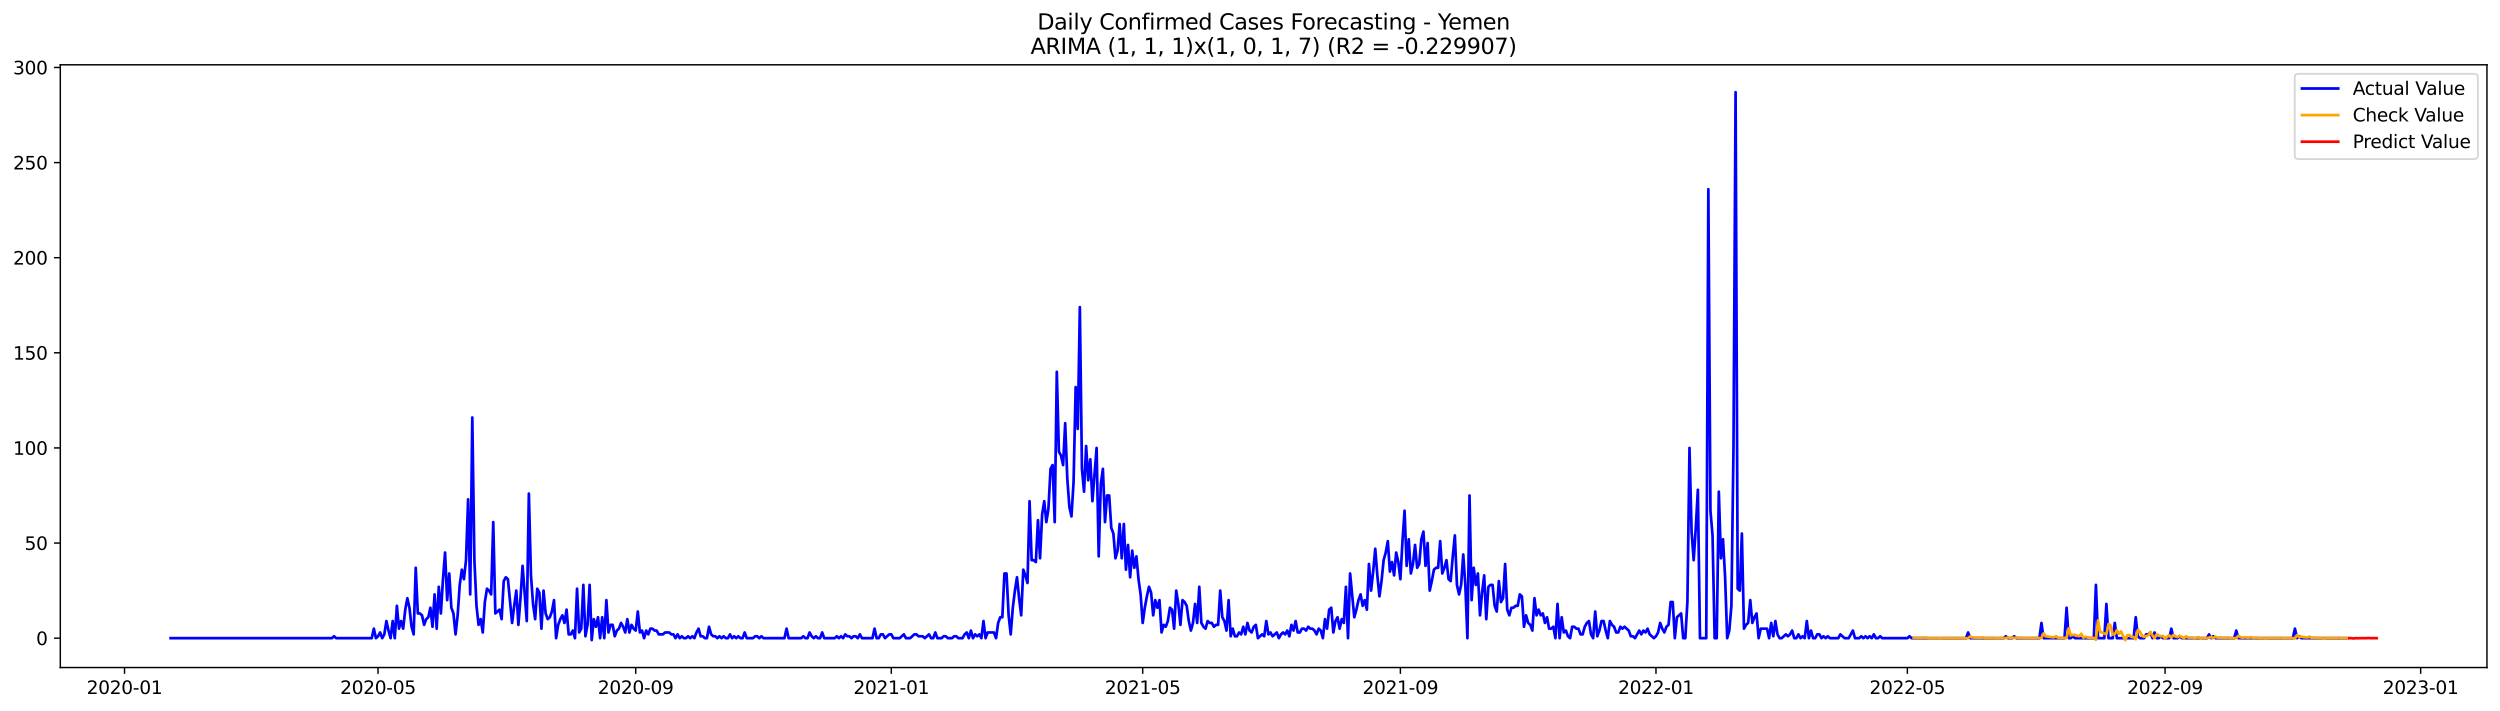 <?xml version="1.0" encoding="utf-8" standalone="no"?>
<!DOCTYPE svg PUBLIC "-//W3C//DTD SVG 1.1//EN"
  "http://www.w3.org/Graphics/SVG/1.1/DTD/svg11.dtd">
<svg xmlns:xlink="http://www.w3.org/1999/xlink" width="1379.688pt" height="392.274pt" viewBox="0 0 1379.688 392.274" xmlns="http://www.w3.org/2000/svg" version="1.1">
 <defs>
  <style type="text/css">*{stroke-linejoin: round; stroke-linecap: butt}</style>
 </defs>
 <g id="figure_1">
  <g id="patch_1">
   <path d="M 0 392.274 
L 1379.688 392.274 
L 1379.688 0 
L 0 0 
z
" style="fill: #ffffff"/>
  </g>
  <g id="axes_1">
   <g id="patch_2">
    <path d="M 33.288 368.396 
L 1372.487 368.396 
L 1372.487 35.755 
L 33.288 35.755 
z
" style="fill: #ffffff"/>
   </g>
   <g id="matplotlib.axis_1">
    <g id="xtick_1">
     <g id="line2d_1">
      <defs>
       <path id="m21fff2980f" d="M 0 0 
L 0 3.5 
" style="stroke: #000000; stroke-width: 0.8"/>
      </defs>
      <g>
       <use xlink:href="#m21fff2980f" x="68.724" y="368.396" style="stroke: #000000; stroke-width: 0.8"/>
      </g>
     </g>
     <g id="text_1">
      <!-- 2020-01 -->
      <g transform="translate(47.833 382.994)scale(0.1 -0.1)">
       <defs>
        <path id="DejaVuSans-32" d="M 1228 531 
L 3431 531 
L 3431 0 
L 469 0 
L 469 531 
Q 828 903 1448 1529 
Q 2069 2156 2228 2338 
Q 2531 2678 2651 2914 
Q 2772 3150 2772 3378 
Q 2772 3750 2511 3984 
Q 2250 4219 1831 4219 
Q 1534 4219 1204 4116 
Q 875 4013 500 3803 
L 500 4441 
Q 881 4594 1212 4672 
Q 1544 4750 1819 4750 
Q 2544 4750 2975 4387 
Q 3406 4025 3406 3419 
Q 3406 3131 3298 2873 
Q 3191 2616 2906 2266 
Q 2828 2175 2409 1742 
Q 1991 1309 1228 531 
z
" transform="scale(0.016)"/>
        <path id="DejaVuSans-30" d="M 2034 4250 
Q 1547 4250 1301 3770 
Q 1056 3291 1056 2328 
Q 1056 1369 1301 889 
Q 1547 409 2034 409 
Q 2525 409 2770 889 
Q 3016 1369 3016 2328 
Q 3016 3291 2770 3770 
Q 2525 4250 2034 4250 
z
M 2034 4750 
Q 2819 4750 3233 4129 
Q 3647 3509 3647 2328 
Q 3647 1150 3233 529 
Q 2819 -91 2034 -91 
Q 1250 -91 836 529 
Q 422 1150 422 2328 
Q 422 3509 836 4129 
Q 1250 4750 2034 4750 
z
" transform="scale(0.016)"/>
        <path id="DejaVuSans-2d" d="M 313 2009 
L 1997 2009 
L 1997 1497 
L 313 1497 
L 313 2009 
z
" transform="scale(0.016)"/>
        <path id="DejaVuSans-31" d="M 794 531 
L 1825 531 
L 1825 4091 
L 703 3866 
L 703 4441 
L 1819 4666 
L 2450 4666 
L 2450 531 
L 3481 531 
L 3481 0 
L 794 0 
L 794 531 
z
" transform="scale(0.016)"/>
       </defs>
       <use xlink:href="#DejaVuSans-32"/>
       <use xlink:href="#DejaVuSans-30" x="63.623"/>
       <use xlink:href="#DejaVuSans-32" x="127.246"/>
       <use xlink:href="#DejaVuSans-30" x="190.869"/>
       <use xlink:href="#DejaVuSans-2d" x="254.492"/>
       <use xlink:href="#DejaVuSans-30" x="290.576"/>
       <use xlink:href="#DejaVuSans-31" x="354.199"/>
      </g>
     </g>
    </g>
    <g id="xtick_2">
     <g id="line2d_2">
      <g>
       <use xlink:href="#m21fff2980f" x="208.622" y="368.396" style="stroke: #000000; stroke-width: 0.8"/>
      </g>
     </g>
     <g id="text_2">
      <!-- 2020-05 -->
      <g transform="translate(187.73 382.994)scale(0.1 -0.1)">
       <defs>
        <path id="DejaVuSans-35" d="M 691 4666 
L 3169 4666 
L 3169 4134 
L 1269 4134 
L 1269 2991 
Q 1406 3038 1543 3061 
Q 1681 3084 1819 3084 
Q 2600 3084 3056 2656 
Q 3513 2228 3513 1497 
Q 3513 744 3044 326 
Q 2575 -91 1722 -91 
Q 1428 -91 1123 -41 
Q 819 9 494 109 
L 494 744 
Q 775 591 1075 516 
Q 1375 441 1709 441 
Q 2250 441 2565 725 
Q 2881 1009 2881 1497 
Q 2881 1984 2565 2268 
Q 2250 2553 1709 2553 
Q 1456 2553 1204 2497 
Q 953 2441 691 2322 
L 691 4666 
z
" transform="scale(0.016)"/>
       </defs>
       <use xlink:href="#DejaVuSans-32"/>
       <use xlink:href="#DejaVuSans-30" x="63.623"/>
       <use xlink:href="#DejaVuSans-32" x="127.246"/>
       <use xlink:href="#DejaVuSans-30" x="190.869"/>
       <use xlink:href="#DejaVuSans-2d" x="254.492"/>
       <use xlink:href="#DejaVuSans-30" x="290.576"/>
       <use xlink:href="#DejaVuSans-35" x="354.199"/>
      </g>
     </g>
    </g>
    <g id="xtick_3">
     <g id="line2d_3">
      <g>
       <use xlink:href="#m21fff2980f" x="350.832" y="368.396" style="stroke: #000000; stroke-width: 0.8"/>
      </g>
     </g>
     <g id="text_3">
      <!-- 2020-09 -->
      <g transform="translate(329.94 382.994)scale(0.1 -0.1)">
       <defs>
        <path id="DejaVuSans-39" d="M 703 97 
L 703 672 
Q 941 559 1184 500 
Q 1428 441 1663 441 
Q 2288 441 2617 861 
Q 2947 1281 2994 2138 
Q 2813 1869 2534 1725 
Q 2256 1581 1919 1581 
Q 1219 1581 811 2004 
Q 403 2428 403 3163 
Q 403 3881 828 4315 
Q 1253 4750 1959 4750 
Q 2769 4750 3195 4129 
Q 3622 3509 3622 2328 
Q 3622 1225 3098 567 
Q 2575 -91 1691 -91 
Q 1453 -91 1209 -44 
Q 966 3 703 97 
z
M 1959 2075 
Q 2384 2075 2632 2365 
Q 2881 2656 2881 3163 
Q 2881 3666 2632 3958 
Q 2384 4250 1959 4250 
Q 1534 4250 1286 3958 
Q 1038 3666 1038 3163 
Q 1038 2656 1286 2365 
Q 1534 2075 1959 2075 
z
" transform="scale(0.016)"/>
       </defs>
       <use xlink:href="#DejaVuSans-32"/>
       <use xlink:href="#DejaVuSans-30" x="63.623"/>
       <use xlink:href="#DejaVuSans-32" x="127.246"/>
       <use xlink:href="#DejaVuSans-30" x="190.869"/>
       <use xlink:href="#DejaVuSans-2d" x="254.492"/>
       <use xlink:href="#DejaVuSans-30" x="290.576"/>
       <use xlink:href="#DejaVuSans-39" x="354.199"/>
      </g>
     </g>
    </g>
    <g id="xtick_4">
     <g id="line2d_4">
      <g>
       <use xlink:href="#m21fff2980f" x="491.885" y="368.396" style="stroke: #000000; stroke-width: 0.8"/>
      </g>
     </g>
     <g id="text_4">
      <!-- 2021-01 -->
      <g transform="translate(470.994 382.994)scale(0.1 -0.1)">
       <use xlink:href="#DejaVuSans-32"/>
       <use xlink:href="#DejaVuSans-30" x="63.623"/>
       <use xlink:href="#DejaVuSans-32" x="127.246"/>
       <use xlink:href="#DejaVuSans-31" x="190.869"/>
       <use xlink:href="#DejaVuSans-2d" x="254.492"/>
       <use xlink:href="#DejaVuSans-30" x="290.576"/>
       <use xlink:href="#DejaVuSans-31" x="354.199"/>
      </g>
     </g>
    </g>
    <g id="xtick_5">
     <g id="line2d_5">
      <g>
       <use xlink:href="#m21fff2980f" x="630.626" y="368.396" style="stroke: #000000; stroke-width: 0.8"/>
      </g>
     </g>
     <g id="text_5">
      <!-- 2021-05 -->
      <g transform="translate(609.735 382.994)scale(0.1 -0.1)">
       <use xlink:href="#DejaVuSans-32"/>
       <use xlink:href="#DejaVuSans-30" x="63.623"/>
       <use xlink:href="#DejaVuSans-32" x="127.246"/>
       <use xlink:href="#DejaVuSans-31" x="190.869"/>
       <use xlink:href="#DejaVuSans-2d" x="254.492"/>
       <use xlink:href="#DejaVuSans-30" x="290.576"/>
       <use xlink:href="#DejaVuSans-35" x="354.199"/>
      </g>
     </g>
    </g>
    <g id="xtick_6">
     <g id="line2d_6">
      <g>
       <use xlink:href="#m21fff2980f" x="772.836" y="368.396" style="stroke: #000000; stroke-width: 0.8"/>
      </g>
     </g>
     <g id="text_6">
      <!-- 2021-09 -->
      <g transform="translate(751.945 382.994)scale(0.1 -0.1)">
       <use xlink:href="#DejaVuSans-32"/>
       <use xlink:href="#DejaVuSans-30" x="63.623"/>
       <use xlink:href="#DejaVuSans-32" x="127.246"/>
       <use xlink:href="#DejaVuSans-31" x="190.869"/>
       <use xlink:href="#DejaVuSans-2d" x="254.492"/>
       <use xlink:href="#DejaVuSans-30" x="290.576"/>
       <use xlink:href="#DejaVuSans-39" x="354.199"/>
      </g>
     </g>
    </g>
    <g id="xtick_7">
     <g id="line2d_7">
      <g>
       <use xlink:href="#m21fff2980f" x="913.89" y="368.396" style="stroke: #000000; stroke-width: 0.8"/>
      </g>
     </g>
     <g id="text_7">
      <!-- 2022-01 -->
      <g transform="translate(892.998 382.994)scale(0.1 -0.1)">
       <use xlink:href="#DejaVuSans-32"/>
       <use xlink:href="#DejaVuSans-30" x="63.623"/>
       <use xlink:href="#DejaVuSans-32" x="127.246"/>
       <use xlink:href="#DejaVuSans-32" x="190.869"/>
       <use xlink:href="#DejaVuSans-2d" x="254.492"/>
       <use xlink:href="#DejaVuSans-30" x="290.576"/>
       <use xlink:href="#DejaVuSans-31" x="354.199"/>
      </g>
     </g>
    </g>
    <g id="xtick_8">
     <g id="line2d_8">
      <g>
       <use xlink:href="#m21fff2980f" x="1052.631" y="368.396" style="stroke: #000000; stroke-width: 0.8"/>
      </g>
     </g>
     <g id="text_8">
      <!-- 2022-05 -->
      <g transform="translate(1031.74 382.994)scale(0.1 -0.1)">
       <use xlink:href="#DejaVuSans-32"/>
       <use xlink:href="#DejaVuSans-30" x="63.623"/>
       <use xlink:href="#DejaVuSans-32" x="127.246"/>
       <use xlink:href="#DejaVuSans-32" x="190.869"/>
       <use xlink:href="#DejaVuSans-2d" x="254.492"/>
       <use xlink:href="#DejaVuSans-30" x="290.576"/>
       <use xlink:href="#DejaVuSans-35" x="354.199"/>
      </g>
     </g>
    </g>
    <g id="xtick_9">
     <g id="line2d_9">
      <g>
       <use xlink:href="#m21fff2980f" x="1194.841" y="368.396" style="stroke: #000000; stroke-width: 0.8"/>
      </g>
     </g>
     <g id="text_9">
      <!-- 2022-09 -->
      <g transform="translate(1173.949 382.994)scale(0.1 -0.1)">
       <use xlink:href="#DejaVuSans-32"/>
       <use xlink:href="#DejaVuSans-30" x="63.623"/>
       <use xlink:href="#DejaVuSans-32" x="127.246"/>
       <use xlink:href="#DejaVuSans-32" x="190.869"/>
       <use xlink:href="#DejaVuSans-2d" x="254.492"/>
       <use xlink:href="#DejaVuSans-30" x="290.576"/>
       <use xlink:href="#DejaVuSans-39" x="354.199"/>
      </g>
     </g>
    </g>
    <g id="xtick_10">
     <g id="line2d_10">
      <g>
       <use xlink:href="#m21fff2980f" x="1335.894" y="368.396" style="stroke: #000000; stroke-width: 0.8"/>
      </g>
     </g>
     <g id="text_10">
      <!-- 2023-01 -->
      <g transform="translate(1315.003 382.994)scale(0.1 -0.1)">
       <defs>
        <path id="DejaVuSans-33" d="M 2597 2516 
Q 3050 2419 3304 2112 
Q 3559 1806 3559 1356 
Q 3559 666 3084 287 
Q 2609 -91 1734 -91 
Q 1441 -91 1130 -33 
Q 819 25 488 141 
L 488 750 
Q 750 597 1062 519 
Q 1375 441 1716 441 
Q 2309 441 2620 675 
Q 2931 909 2931 1356 
Q 2931 1769 2642 2001 
Q 2353 2234 1838 2234 
L 1294 2234 
L 1294 2753 
L 1863 2753 
Q 2328 2753 2575 2939 
Q 2822 3125 2822 3475 
Q 2822 3834 2567 4026 
Q 2313 4219 1838 4219 
Q 1578 4219 1281 4162 
Q 984 4106 628 3988 
L 628 4550 
Q 988 4650 1302 4700 
Q 1616 4750 1894 4750 
Q 2613 4750 3031 4423 
Q 3450 4097 3450 3541 
Q 3450 3153 3228 2886 
Q 3006 2619 2597 2516 
z
" transform="scale(0.016)"/>
       </defs>
       <use xlink:href="#DejaVuSans-32"/>
       <use xlink:href="#DejaVuSans-30" x="63.623"/>
       <use xlink:href="#DejaVuSans-32" x="127.246"/>
       <use xlink:href="#DejaVuSans-33" x="190.869"/>
       <use xlink:href="#DejaVuSans-2d" x="254.492"/>
       <use xlink:href="#DejaVuSans-30" x="290.576"/>
       <use xlink:href="#DejaVuSans-31" x="354.199"/>
      </g>
     </g>
    </g>
   </g>
   <g id="matplotlib.axis_2">
    <g id="ytick_1">
     <g id="line2d_11">
      <defs>
       <path id="m865e9e5dda" d="M 0 0 
L -3.5 0 
" style="stroke: #000000; stroke-width: 0.8"/>
      </defs>
      <g>
       <use xlink:href="#m865e9e5dda" x="33.288" y="352.19" style="stroke: #000000; stroke-width: 0.8"/>
      </g>
     </g>
     <g id="text_11">
      <!-- 0 -->
      <g transform="translate(19.925 355.99)scale(0.1 -0.1)">
       <use xlink:href="#DejaVuSans-30"/>
      </g>
     </g>
    </g>
    <g id="ytick_2">
     <g id="line2d_12">
      <g>
       <use xlink:href="#m865e9e5dda" x="33.288" y="299.697" style="stroke: #000000; stroke-width: 0.8"/>
      </g>
     </g>
     <g id="text_12">
      <!-- 50 -->
      <g transform="translate(13.562 303.496)scale(0.1 -0.1)">
       <use xlink:href="#DejaVuSans-35"/>
       <use xlink:href="#DejaVuSans-30" x="63.623"/>
      </g>
     </g>
    </g>
    <g id="ytick_3">
     <g id="line2d_13">
      <g>
       <use xlink:href="#m865e9e5dda" x="33.288" y="247.203" style="stroke: #000000; stroke-width: 0.8"/>
      </g>
     </g>
     <g id="text_13">
      <!-- 100 -->
      <g transform="translate(7.2 251.002)scale(0.1 -0.1)">
       <use xlink:href="#DejaVuSans-31"/>
       <use xlink:href="#DejaVuSans-30" x="63.623"/>
       <use xlink:href="#DejaVuSans-30" x="127.246"/>
      </g>
     </g>
    </g>
    <g id="ytick_4">
     <g id="line2d_14">
      <g>
       <use xlink:href="#m865e9e5dda" x="33.288" y="194.709" style="stroke: #000000; stroke-width: 0.8"/>
      </g>
     </g>
     <g id="text_14">
      <!-- 150 -->
      <g transform="translate(7.2 198.508)scale(0.1 -0.1)">
       <use xlink:href="#DejaVuSans-31"/>
       <use xlink:href="#DejaVuSans-35" x="63.623"/>
       <use xlink:href="#DejaVuSans-30" x="127.246"/>
      </g>
     </g>
    </g>
    <g id="ytick_5">
     <g id="line2d_15">
      <g>
       <use xlink:href="#m865e9e5dda" x="33.288" y="142.215" style="stroke: #000000; stroke-width: 0.8"/>
      </g>
     </g>
     <g id="text_15">
      <!-- 200 -->
      <g transform="translate(7.2 146.014)scale(0.1 -0.1)">
       <use xlink:href="#DejaVuSans-32"/>
       <use xlink:href="#DejaVuSans-30" x="63.623"/>
       <use xlink:href="#DejaVuSans-30" x="127.246"/>
      </g>
     </g>
    </g>
    <g id="ytick_6">
     <g id="line2d_16">
      <g>
       <use xlink:href="#m865e9e5dda" x="33.288" y="89.721" style="stroke: #000000; stroke-width: 0.8"/>
      </g>
     </g>
     <g id="text_16">
      <!-- 250 -->
      <g transform="translate(7.2 93.52)scale(0.1 -0.1)">
       <use xlink:href="#DejaVuSans-32"/>
       <use xlink:href="#DejaVuSans-35" x="63.623"/>
       <use xlink:href="#DejaVuSans-30" x="127.246"/>
      </g>
     </g>
    </g>
    <g id="ytick_7">
     <g id="line2d_17">
      <g>
       <use xlink:href="#m865e9e5dda" x="33.288" y="37.227" style="stroke: #000000; stroke-width: 0.8"/>
      </g>
     </g>
     <g id="text_17">
      <!-- 300 -->
      <g transform="translate(7.2 41.026)scale(0.1 -0.1)">
       <use xlink:href="#DejaVuSans-33"/>
       <use xlink:href="#DejaVuSans-30" x="63.623"/>
       <use xlink:href="#DejaVuSans-30" x="127.246"/>
      </g>
     </g>
    </g>
   </g>
   <g id="line2d_18">
    <path d="M 94.16 352.19 
L 183.186 352.19 
L 184.342 351.141 
L 185.498 352.19 
L 205.153 352.19 
L 206.309 346.941 
L 207.466 352.19 
L 208.622 351.141 
L 209.778 349.041 
L 210.934 352.19 
L 212.09 350.091 
L 213.246 342.741 
L 214.403 347.991 
L 215.559 352.19 
L 216.715 342.741 
L 217.871 352.19 
L 219.027 334.342 
L 220.184 346.941 
L 221.34 342.741 
L 222.496 346.941 
L 223.652 336.442 
L 224.808 330.143 
L 225.964 335.392 
L 227.121 345.891 
L 228.277 350.091 
L 229.433 313.345 
L 230.589 338.542 
L 231.745 338.542 
L 232.901 339.592 
L 234.058 344.841 
L 235.214 341.692 
L 236.37 340.642 
L 237.526 335.392 
L 238.682 345.891 
L 239.839 328.043 
L 240.995 346.941 
L 242.151 323.844 
L 243.307 338.542 
L 244.463 319.644 
L 245.619 304.946 
L 246.776 331.193 
L 247.932 316.495 
L 249.088 335.392 
L 250.244 338.542 
L 251.4 350.091 
L 252.556 339.592 
L 253.713 322.794 
L 254.869 314.395 
L 256.025 319.644 
L 257.181 309.145 
L 258.337 275.549 
L 259.494 328.043 
L 260.65 230.405 
L 261.806 309.145 
L 262.962 334.342 
L 264.118 344.841 
L 265.274 341.692 
L 266.431 349.041 
L 267.587 332.243 
L 268.743 324.894 
L 269.899 325.943 
L 271.055 328.043 
L 272.212 288.148 
L 273.368 338.542 
L 275.68 336.442 
L 276.836 341.692 
L 277.992 320.694 
L 279.149 318.594 
L 280.305 319.644 
L 282.617 343.791 
L 283.773 334.342 
L 284.929 325.943 
L 286.086 344.841 
L 287.242 330.143 
L 288.398 312.295 
L 290.71 342.741 
L 291.867 272.4 
L 293.023 317.544 
L 294.179 333.293 
L 295.335 341.692 
L 296.491 324.894 
L 297.647 326.993 
L 298.804 346.941 
L 299.96 325.943 
L 301.116 338.542 
L 302.272 341.692 
L 303.428 340.642 
L 304.584 337.492 
L 305.741 331.193 
L 306.897 352.19 
L 308.053 344.841 
L 309.209 341.692 
L 310.365 339.592 
L 311.522 343.791 
L 312.678 336.442 
L 313.834 350.091 
L 314.99 350.091 
L 316.146 347.991 
L 317.302 352.19 
L 318.459 324.894 
L 319.615 349.041 
L 320.771 346.941 
L 321.927 322.794 
L 323.083 351.141 
L 324.239 344.841 
L 325.396 322.794 
L 326.552 353.24 
L 327.708 341.692 
L 328.864 345.891 
L 330.02 340.642 
L 331.177 352.19 
L 332.333 340.642 
L 333.489 352.19 
L 334.645 331.193 
L 335.801 349.041 
L 336.957 344.841 
L 338.114 344.841 
L 339.27 351.141 
L 340.426 347.991 
L 341.582 346.941 
L 342.738 343.791 
L 343.894 345.891 
L 345.051 349.041 
L 346.207 341.692 
L 347.363 349.041 
L 348.519 344.841 
L 349.675 346.941 
L 350.832 347.991 
L 351.988 337.492 
L 353.144 349.041 
L 354.3 347.991 
L 355.456 352.19 
L 356.612 347.991 
L 357.769 350.091 
L 358.925 346.941 
L 360.081 346.941 
L 361.237 347.991 
L 362.393 347.991 
L 363.55 350.091 
L 365.862 350.091 
L 367.018 349.041 
L 369.33 349.041 
L 370.487 350.091 
L 371.643 350.091 
L 372.799 352.19 
L 373.955 350.091 
L 375.111 352.19 
L 376.267 351.141 
L 377.424 352.19 
L 378.58 352.19 
L 379.736 351.141 
L 380.892 352.19 
L 382.048 351.141 
L 383.205 352.19 
L 384.361 349.041 
L 385.517 346.941 
L 386.673 351.141 
L 387.829 351.141 
L 388.985 352.19 
L 390.142 352.19 
L 391.298 345.891 
L 392.454 350.091 
L 393.61 351.141 
L 394.766 351.141 
L 395.922 352.19 
L 397.079 351.141 
L 398.235 352.19 
L 399.391 351.141 
L 400.547 352.19 
L 401.703 352.19 
L 402.86 350.091 
L 404.016 352.19 
L 405.172 351.141 
L 406.328 352.19 
L 407.484 351.141 
L 408.64 352.19 
L 409.797 352.19 
L 410.953 349.041 
L 412.109 352.19 
L 415.577 352.19 
L 416.734 351.141 
L 417.89 351.141 
L 419.046 352.19 
L 420.202 351.141 
L 421.358 352.19 
L 432.92 352.19 
L 434.076 346.941 
L 435.232 352.19 
L 442.17 352.19 
L 443.326 351.141 
L 444.482 352.19 
L 445.638 352.19 
L 446.794 349.041 
L 447.95 351.141 
L 449.107 352.19 
L 450.263 351.141 
L 451.419 352.19 
L 452.575 352.19 
L 453.731 349.041 
L 454.887 352.19 
L 460.668 352.19 
L 461.825 351.141 
L 462.981 352.19 
L 464.137 351.141 
L 465.293 352.19 
L 466.449 350.091 
L 467.605 351.141 
L 468.762 351.141 
L 469.918 352.19 
L 471.074 351.141 
L 472.23 351.141 
L 473.386 352.19 
L 474.543 350.091 
L 475.699 352.19 
L 481.48 352.19 
L 482.636 346.941 
L 483.792 352.19 
L 484.948 352.19 
L 486.104 350.091 
L 487.26 350.091 
L 488.417 352.19 
L 490.729 350.091 
L 491.885 350.091 
L 493.041 352.19 
L 496.51 352.19 
L 498.822 350.091 
L 499.978 352.19 
L 502.291 352.19 
L 504.603 350.091 
L 505.759 350.091 
L 506.915 351.141 
L 509.228 351.141 
L 510.384 352.19 
L 512.696 350.091 
L 513.853 352.19 
L 515.009 352.19 
L 516.165 349.041 
L 517.321 352.19 
L 519.633 352.19 
L 520.79 351.141 
L 521.946 351.141 
L 523.102 352.19 
L 525.414 352.19 
L 526.57 351.141 
L 527.727 351.141 
L 528.883 352.19 
L 531.195 352.19 
L 532.351 350.091 
L 533.508 349.041 
L 534.664 352.19 
L 535.82 347.991 
L 536.976 352.19 
L 538.132 350.091 
L 539.288 351.141 
L 540.445 350.091 
L 541.601 352.19 
L 542.757 342.741 
L 543.913 352.19 
L 545.069 349.041 
L 548.538 349.041 
L 549.694 352.19 
L 550.85 343.791 
L 552.006 340.642 
L 553.163 340.642 
L 554.319 316.495 
L 555.475 316.495 
L 556.631 339.592 
L 557.787 350.091 
L 558.943 335.392 
L 560.1 325.943 
L 561.256 318.594 
L 562.412 330.143 
L 563.568 339.592 
L 564.724 314.395 
L 565.881 317.544 
L 567.037 321.744 
L 568.193 276.599 
L 569.349 309.145 
L 570.505 309.145 
L 571.661 310.195 
L 572.818 287.098 
L 573.974 308.096 
L 575.13 283.948 
L 576.286 276.599 
L 577.442 288.148 
L 578.598 280.799 
L 579.755 258.751 
L 580.911 256.652 
L 582.067 288.148 
L 583.223 205.208 
L 584.379 249.302 
L 585.536 251.402 
L 586.692 256.652 
L 587.848 233.554 
L 589.004 264.001 
L 590.16 279.749 
L 591.316 284.998 
L 592.473 266.1 
L 593.629 213.607 
L 594.785 236.704 
L 595.941 169.512 
L 597.097 258.751 
L 598.253 271.35 
L 599.41 246.153 
L 600.566 265.051 
L 601.722 253.502 
L 602.878 276.599 
L 605.191 247.203 
L 606.347 307.046 
L 607.503 267.15 
L 608.659 258.751 
L 609.815 288.148 
L 610.971 273.45 
L 612.128 273.45 
L 613.284 291.297 
L 614.44 294.447 
L 615.596 308.096 
L 616.752 303.896 
L 617.908 289.198 
L 619.065 308.096 
L 620.221 289.198 
L 621.377 314.395 
L 622.533 300.746 
L 623.689 318.594 
L 624.846 303.896 
L 626.002 313.345 
L 627.158 307.046 
L 628.314 319.644 
L 629.47 328.043 
L 630.626 343.791 
L 631.783 335.392 
L 632.939 329.093 
L 634.095 323.844 
L 635.251 326.993 
L 636.407 339.592 
L 637.563 331.193 
L 638.72 335.392 
L 639.876 331.193 
L 641.032 349.041 
L 642.188 344.841 
L 643.344 345.891 
L 644.501 342.741 
L 645.657 335.392 
L 646.813 336.442 
L 647.969 346.941 
L 649.125 325.943 
L 650.281 333.293 
L 651.438 344.841 
L 652.594 331.193 
L 653.75 332.243 
L 654.906 334.342 
L 656.062 342.741 
L 657.219 347.991 
L 658.375 343.791 
L 659.531 333.293 
L 660.687 343.791 
L 661.843 323.844 
L 662.999 343.791 
L 664.156 345.891 
L 665.312 346.941 
L 666.468 342.741 
L 667.624 343.791 
L 668.78 343.791 
L 669.936 345.891 
L 671.093 344.841 
L 672.249 344.841 
L 673.405 325.943 
L 674.561 340.642 
L 675.717 342.741 
L 676.874 347.991 
L 678.03 331.193 
L 679.186 351.141 
L 680.342 346.941 
L 681.498 351.141 
L 682.654 351.141 
L 683.811 349.041 
L 684.967 350.091 
L 686.123 345.891 
L 687.279 350.091 
L 688.435 343.791 
L 689.591 347.991 
L 690.748 349.041 
L 691.904 345.891 
L 693.06 344.841 
L 694.216 352.19 
L 696.529 350.091 
L 697.685 351.141 
L 698.841 342.741 
L 699.997 350.091 
L 701.153 349.041 
L 702.309 351.141 
L 704.622 349.041 
L 705.778 352.19 
L 706.934 350.091 
L 708.09 349.041 
L 709.246 350.091 
L 710.403 347.991 
L 711.559 351.141 
L 712.715 344.841 
L 713.871 347.991 
L 715.027 342.741 
L 716.184 349.041 
L 717.34 349.041 
L 718.496 346.941 
L 719.652 346.941 
L 720.808 347.991 
L 721.964 345.891 
L 723.121 346.941 
L 724.277 346.941 
L 725.433 347.991 
L 726.589 350.091 
L 727.745 346.941 
L 728.901 347.991 
L 730.058 352.19 
L 731.214 341.692 
L 732.37 346.941 
L 733.526 336.442 
L 734.682 335.392 
L 735.839 349.041 
L 736.995 342.741 
L 738.151 340.642 
L 739.307 346.941 
L 740.463 341.692 
L 741.619 343.791 
L 742.776 323.844 
L 743.932 352.19 
L 745.088 316.495 
L 747.4 340.642 
L 748.556 336.442 
L 749.713 331.193 
L 750.869 328.043 
L 752.025 334.342 
L 753.181 331.193 
L 754.337 336.442 
L 755.494 311.245 
L 756.65 325.943 
L 757.806 315.445 
L 758.962 302.846 
L 760.118 317.544 
L 761.274 329.093 
L 762.431 320.694 
L 763.587 309.145 
L 764.743 304.946 
L 765.899 298.647 
L 767.055 315.445 
L 768.212 310.195 
L 769.368 317.544 
L 770.524 304.946 
L 771.68 310.195 
L 772.836 319.644 
L 773.992 298.647 
L 775.149 281.849 
L 776.305 312.295 
L 777.461 297.597 
L 778.617 316.495 
L 779.773 311.245 
L 780.929 300.746 
L 782.086 313.345 
L 783.242 311.245 
L 784.398 297.597 
L 785.554 293.397 
L 786.71 312.295 
L 787.867 299.697 
L 789.023 325.943 
L 790.179 320.694 
L 791.335 314.395 
L 792.491 313.345 
L 793.647 313.345 
L 794.804 298.647 
L 795.96 316.495 
L 797.116 313.345 
L 798.272 309.145 
L 799.428 319.644 
L 800.584 320.694 
L 801.741 307.046 
L 802.897 295.497 
L 804.053 322.794 
L 805.209 328.043 
L 806.365 322.794 
L 807.522 305.996 
L 808.678 322.794 
L 809.834 352.19 
L 810.99 273.45 
L 812.146 331.193 
L 813.302 313.345 
L 814.459 322.794 
L 815.615 316.495 
L 816.771 339.592 
L 817.927 326.993 
L 819.083 317.544 
L 820.239 341.692 
L 821.396 323.844 
L 822.552 322.794 
L 823.708 322.794 
L 824.864 334.342 
L 826.02 337.492 
L 827.177 320.694 
L 828.333 332.243 
L 829.489 330.143 
L 830.645 311.245 
L 831.801 336.442 
L 832.957 339.592 
L 834.114 335.392 
L 835.27 335.392 
L 836.426 334.342 
L 837.582 334.342 
L 838.738 328.043 
L 839.894 329.093 
L 841.051 345.891 
L 842.207 339.592 
L 843.363 343.791 
L 844.519 344.841 
L 845.675 347.991 
L 846.832 330.143 
L 847.988 339.592 
L 849.144 336.442 
L 850.3 339.592 
L 851.456 338.542 
L 852.612 343.791 
L 853.769 340.642 
L 854.925 346.941 
L 856.081 346.941 
L 857.237 345.891 
L 858.393 352.19 
L 859.55 333.293 
L 860.706 352.19 
L 861.862 340.642 
L 863.018 349.041 
L 864.174 347.991 
L 865.33 351.141 
L 866.487 352.19 
L 867.643 345.891 
L 868.799 345.891 
L 869.955 346.941 
L 871.111 346.941 
L 872.267 350.091 
L 873.424 350.091 
L 874.58 345.891 
L 875.736 343.791 
L 876.892 342.741 
L 878.048 350.091 
L 879.205 352.19 
L 880.361 337.492 
L 881.517 351.141 
L 882.673 347.991 
L 883.829 342.741 
L 884.985 342.741 
L 886.142 347.991 
L 887.298 352.19 
L 888.454 342.741 
L 889.61 344.841 
L 890.766 345.891 
L 891.922 349.041 
L 893.079 349.041 
L 894.235 345.891 
L 895.391 346.941 
L 896.547 345.891 
L 898.86 347.991 
L 900.016 351.141 
L 901.172 351.141 
L 902.328 352.19 
L 904.64 347.991 
L 905.797 350.091 
L 906.953 347.991 
L 908.109 349.041 
L 909.265 346.941 
L 910.421 350.091 
L 912.734 352.19 
L 913.89 351.141 
L 915.046 349.041 
L 916.202 343.791 
L 917.358 346.941 
L 918.515 349.041 
L 919.671 345.891 
L 920.827 344.841 
L 921.983 332.243 
L 923.139 332.243 
L 924.295 352.19 
L 925.452 340.642 
L 927.764 338.542 
L 928.92 352.19 
L 930.076 352.19 
L 931.232 332.243 
L 932.389 247.203 
L 933.545 293.397 
L 934.701 309.145 
L 935.857 291.297 
L 937.013 270.3 
L 938.17 352.19 
L 941.638 352.19 
L 942.794 104.419 
L 943.95 281.849 
L 945.107 295.497 
L 946.263 352.19 
L 947.419 352.19 
L 948.575 271.35 
L 949.731 308.096 
L 950.888 297.597 
L 952.044 318.594 
L 953.2 352.19 
L 954.356 347.991 
L 955.512 334.342 
L 956.668 247.203 
L 957.825 50.876 
L 958.981 324.894 
L 960.137 325.943 
L 961.293 294.447 
L 962.449 346.941 
L 963.605 344.841 
L 964.762 343.791 
L 965.918 331.193 
L 967.074 343.791 
L 968.23 340.642 
L 969.386 338.542 
L 970.543 352.19 
L 971.699 346.941 
L 975.167 346.941 
L 976.323 352.19 
L 977.48 343.791 
L 978.636 351.141 
L 979.792 342.741 
L 980.948 350.091 
L 982.104 352.19 
L 983.26 352.19 
L 985.573 350.091 
L 986.729 351.141 
L 987.885 350.091 
L 989.041 347.991 
L 990.198 352.19 
L 991.354 352.19 
L 992.51 350.091 
L 993.666 352.19 
L 994.822 351.141 
L 995.978 352.19 
L 997.135 342.741 
L 998.291 352.19 
L 999.447 347.991 
L 1000.603 352.19 
L 1001.759 352.19 
L 1002.915 350.091 
L 1004.072 350.091 
L 1005.228 352.19 
L 1006.384 351.141 
L 1007.54 352.19 
L 1008.696 351.141 
L 1009.853 352.19 
L 1014.477 352.19 
L 1015.633 350.091 
L 1017.946 352.19 
L 1020.258 352.19 
L 1022.57 347.991 
L 1023.727 352.19 
L 1026.039 352.19 
L 1027.195 351.141 
L 1028.351 352.19 
L 1029.508 351.141 
L 1030.664 352.19 
L 1031.82 351.141 
L 1032.976 352.19 
L 1034.132 350.091 
L 1035.288 352.19 
L 1036.445 352.19 
L 1037.601 351.141 
L 1038.757 352.19 
L 1052.631 352.19 
L 1053.787 351.141 
L 1054.943 352.19 
L 1085.004 352.19 
L 1086.16 349.041 
L 1087.316 352.19 
L 1105.815 352.19 
L 1106.971 351.141 
L 1108.128 352.19 
L 1110.44 352.19 
L 1111.596 351.141 
L 1112.752 352.19 
L 1125.47 352.19 
L 1126.626 343.791 
L 1127.783 352.19 
L 1139.344 352.19 
L 1140.501 335.392 
L 1141.657 352.19 
L 1142.813 352.19 
L 1143.969 351.141 
L 1145.125 352.19 
L 1155.531 352.19 
L 1156.687 322.794 
L 1157.843 352.19 
L 1161.312 352.19 
L 1162.468 333.293 
L 1163.624 352.19 
L 1165.936 352.19 
L 1167.093 343.791 
L 1168.249 352.19 
L 1177.498 352.19 
L 1178.654 340.642 
L 1179.811 351.141 
L 1180.967 352.19 
L 1183.279 352.19 
L 1184.435 350.091 
L 1185.591 350.091 
L 1186.748 349.041 
L 1187.904 352.19 
L 1189.06 349.041 
L 1190.216 352.19 
L 1191.372 352.19 
L 1192.529 351.141 
L 1193.685 352.19 
L 1197.153 352.19 
L 1198.309 346.941 
L 1199.466 352.19 
L 1201.778 352.19 
L 1202.934 351.141 
L 1204.09 352.19 
L 1217.964 352.19 
L 1219.121 350.091 
L 1220.277 352.19 
L 1221.433 351.141 
L 1222.589 352.19 
L 1232.995 352.19 
L 1234.151 347.991 
L 1235.307 352.19 
L 1265.368 352.19 
L 1266.524 346.941 
L 1267.68 352.19 
L 1268.836 351.141 
L 1269.992 352.19 
L 1295.428 352.19 
L 1295.428 352.19 
" clip-path="url(#pa63f5315ba)" style="fill: none; stroke: #0000ff; stroke-width: 1.5; stroke-linecap: square"/>
   </g>
   <g id="line2d_19">
    <path d="M 1056.1 351.907 
L 1057.256 352.039 
L 1063.037 351.937 
L 1064.193 352.249 
L 1066.505 352.214 
L 1068.818 352.199 
L 1071.13 352.318 
L 1072.286 352.118 
L 1075.755 352.184 
L 1081.536 352.199 
L 1086.16 352.229 
L 1087.316 351.247 
L 1088.473 351.787 
L 1091.941 351.979 
L 1093.097 352.009 
L 1094.253 351.731 
L 1095.41 352.124 
L 1101.191 352.166 
L 1102.347 352.375 
L 1103.503 352.136 
L 1106.971 352.157 
L 1108.128 351.834 
L 1109.284 352.044 
L 1110.44 351.934 
L 1111.596 352.116 
L 1112.752 351.798 
L 1113.908 352.013 
L 1115.065 351.95 
L 1116.221 352.099 
L 1126.626 352.106 
L 1127.783 349.569 
L 1128.939 351.164 
L 1132.407 351.631 
L 1133.563 351.724 
L 1134.72 351.072 
L 1135.876 352.069 
L 1138.188 352.05 
L 1140.501 352.086 
L 1141.657 346.756 
L 1142.813 350.607 
L 1143.969 350.353 
L 1145.125 350.382 
L 1146.281 350.852 
L 1147.438 351.068 
L 1148.594 349.739 
L 1149.75 351.933 
L 1150.906 351.435 
L 1152.062 351.821 
L 1153.219 351.968 
L 1155.531 352.038 
L 1156.687 353.073 
L 1157.843 342.386 
L 1158.999 348.687 
L 1162.468 350.072 
L 1163.624 344.414 
L 1164.78 345.118 
L 1165.936 350.221 
L 1167.093 349.939 
L 1168.249 347.767 
L 1169.405 349.785 
L 1170.561 348.459 
L 1171.717 351.105 
L 1172.874 353.276 
L 1174.03 350.528 
L 1175.186 350.46 
L 1176.342 351.573 
L 1177.498 351.546 
L 1178.654 352.814 
L 1179.811 347.706 
L 1180.967 348.507 
L 1182.123 350.993 
L 1183.279 351.439 
L 1185.591 350.657 
L 1186.748 348.731 
L 1187.904 350.626 
L 1189.06 352.176 
L 1190.216 350.043 
L 1191.372 350.714 
L 1192.529 351.133 
L 1193.685 350.952 
L 1194.841 352.431 
L 1195.997 351.376 
L 1197.153 350.642 
L 1198.309 351.993 
L 1199.466 350.417 
L 1200.622 351.279 
L 1201.778 351.569 
L 1202.934 350.929 
L 1204.09 351.485 
L 1205.246 352.339 
L 1206.403 351.115 
L 1207.559 351.815 
L 1208.715 351.945 
L 1209.871 351.901 
L 1211.027 352.351 
L 1213.34 351.628 
L 1214.496 352.518 
L 1215.652 352.123 
L 1217.964 352.166 
L 1219.121 351.907 
L 1220.277 351.507 
L 1221.433 352.191 
L 1222.589 351.333 
L 1223.745 351.857 
L 1226.058 351.949 
L 1228.37 352.086 
L 1229.526 351.806 
L 1230.682 352.33 
L 1231.839 352.144 
L 1234.151 352.168 
L 1235.307 350.847 
L 1236.463 351.636 
L 1237.619 351.93 
L 1238.776 351.673 
L 1239.932 351.871 
L 1241.088 351.939 
L 1242.244 351.58 
L 1243.4 352.12 
L 1245.713 351.994 
L 1246.869 352.228 
L 1249.181 352.149 
L 1250.337 352.423 
L 1251.494 352.095 
L 1257.274 352.163 
L 1258.431 351.992 
L 1259.587 352.216 
L 1265.368 352.194 
L 1266.524 352.31 
L 1267.68 350.491 
L 1268.836 351.55 
L 1269.992 351.365 
L 1271.149 351.602 
L 1273.461 351.809 
L 1274.617 351.316 
L 1275.773 352.104 
L 1276.929 351.949 
L 1279.242 352.121 
L 1281.554 352.13 
L 1282.71 352.511 
L 1283.867 352.035 
L 1285.023 352.175 
L 1287.335 352.117 
L 1289.647 352.149 
L 1290.804 351.911 
L 1291.96 352.238 
L 1293.116 352.155 
L 1295.428 352.208 
L 1295.428 352.208 
" clip-path="url(#pa63f5315ba)" style="fill: none; stroke: #ffa500; stroke-width: 1.5; stroke-linecap: square"/>
   </g>
   <g id="line2d_20">
    <path d="M 1296.584 352.199 
L 1297.741 352.199 
L 1298.897 352.362 
L 1300.053 352.201 
L 1301.209 352.227 
L 1302.365 352.206 
L 1303.522 352.196 
L 1304.678 352.199 
L 1305.834 352.2 
L 1306.99 352.108 
L 1308.146 352.2 
L 1309.302 352.185 
L 1310.459 352.197 
L 1311.615 352.202 
" clip-path="url(#pa63f5315ba)" style="fill: none; stroke: #ff0000; stroke-width: 1.5; stroke-linecap: square"/>
   </g>
   <g id="patch_3">
    <path d="M 33.288 368.396 
L 33.288 35.755 
" style="fill: none; stroke: #000000; stroke-width: 0.8; stroke-linejoin: miter; stroke-linecap: square"/>
   </g>
   <g id="patch_4">
    <path d="M 1372.487 368.396 
L 1372.487 35.755 
" style="fill: none; stroke: #000000; stroke-width: 0.8; stroke-linejoin: miter; stroke-linecap: square"/>
   </g>
   <g id="patch_5">
    <path d="M 33.288 368.396 
L 1372.487 368.396 
" style="fill: none; stroke: #000000; stroke-width: 0.8; stroke-linejoin: miter; stroke-linecap: square"/>
   </g>
   <g id="patch_6">
    <path d="M 33.288 35.755 
L 1372.487 35.755 
" style="fill: none; stroke: #000000; stroke-width: 0.8; stroke-linejoin: miter; stroke-linecap: square"/>
   </g>
   <g id="text_18">
    <!-- Daily Confirmed Cases Forecasting - Yemen -->
    <g transform="translate(572.487 16.318)scale(0.12 -0.12)">
     <defs>
      <path id="DejaVuSans-44" d="M 1259 4147 
L 1259 519 
L 2022 519 
Q 2988 519 3436 956 
Q 3884 1394 3884 2338 
Q 3884 3275 3436 3711 
Q 2988 4147 2022 4147 
L 1259 4147 
z
M 628 4666 
L 1925 4666 
Q 3281 4666 3915 4102 
Q 4550 3538 4550 2338 
Q 4550 1131 3912 565 
Q 3275 0 1925 0 
L 628 0 
L 628 4666 
z
" transform="scale(0.016)"/>
      <path id="DejaVuSans-61" d="M 2194 1759 
Q 1497 1759 1228 1600 
Q 959 1441 959 1056 
Q 959 750 1161 570 
Q 1363 391 1709 391 
Q 2188 391 2477 730 
Q 2766 1069 2766 1631 
L 2766 1759 
L 2194 1759 
z
M 3341 1997 
L 3341 0 
L 2766 0 
L 2766 531 
Q 2569 213 2275 61 
Q 1981 -91 1556 -91 
Q 1019 -91 701 211 
Q 384 513 384 1019 
Q 384 1609 779 1909 
Q 1175 2209 1959 2209 
L 2766 2209 
L 2766 2266 
Q 2766 2663 2505 2880 
Q 2244 3097 1772 3097 
Q 1472 3097 1187 3025 
Q 903 2953 641 2809 
L 641 3341 
Q 956 3463 1253 3523 
Q 1550 3584 1831 3584 
Q 2591 3584 2966 3190 
Q 3341 2797 3341 1997 
z
" transform="scale(0.016)"/>
      <path id="DejaVuSans-69" d="M 603 3500 
L 1178 3500 
L 1178 0 
L 603 0 
L 603 3500 
z
M 603 4863 
L 1178 4863 
L 1178 4134 
L 603 4134 
L 603 4863 
z
" transform="scale(0.016)"/>
      <path id="DejaVuSans-6c" d="M 603 4863 
L 1178 4863 
L 1178 0 
L 603 0 
L 603 4863 
z
" transform="scale(0.016)"/>
      <path id="DejaVuSans-79" d="M 2059 -325 
Q 1816 -950 1584 -1140 
Q 1353 -1331 966 -1331 
L 506 -1331 
L 506 -850 
L 844 -850 
Q 1081 -850 1212 -737 
Q 1344 -625 1503 -206 
L 1606 56 
L 191 3500 
L 800 3500 
L 1894 763 
L 2988 3500 
L 3597 3500 
L 2059 -325 
z
" transform="scale(0.016)"/>
      <path id="DejaVuSans-20" transform="scale(0.016)"/>
      <path id="DejaVuSans-43" d="M 4122 4306 
L 4122 3641 
Q 3803 3938 3442 4084 
Q 3081 4231 2675 4231 
Q 1875 4231 1450 3742 
Q 1025 3253 1025 2328 
Q 1025 1406 1450 917 
Q 1875 428 2675 428 
Q 3081 428 3442 575 
Q 3803 722 4122 1019 
L 4122 359 
Q 3791 134 3420 21 
Q 3050 -91 2638 -91 
Q 1578 -91 968 557 
Q 359 1206 359 2328 
Q 359 3453 968 4101 
Q 1578 4750 2638 4750 
Q 3056 4750 3426 4639 
Q 3797 4528 4122 4306 
z
" transform="scale(0.016)"/>
      <path id="DejaVuSans-6f" d="M 1959 3097 
Q 1497 3097 1228 2736 
Q 959 2375 959 1747 
Q 959 1119 1226 758 
Q 1494 397 1959 397 
Q 2419 397 2687 759 
Q 2956 1122 2956 1747 
Q 2956 2369 2687 2733 
Q 2419 3097 1959 3097 
z
M 1959 3584 
Q 2709 3584 3137 3096 
Q 3566 2609 3566 1747 
Q 3566 888 3137 398 
Q 2709 -91 1959 -91 
Q 1206 -91 779 398 
Q 353 888 353 1747 
Q 353 2609 779 3096 
Q 1206 3584 1959 3584 
z
" transform="scale(0.016)"/>
      <path id="DejaVuSans-6e" d="M 3513 2113 
L 3513 0 
L 2938 0 
L 2938 2094 
Q 2938 2591 2744 2837 
Q 2550 3084 2163 3084 
Q 1697 3084 1428 2787 
Q 1159 2491 1159 1978 
L 1159 0 
L 581 0 
L 581 3500 
L 1159 3500 
L 1159 2956 
Q 1366 3272 1645 3428 
Q 1925 3584 2291 3584 
Q 2894 3584 3203 3211 
Q 3513 2838 3513 2113 
z
" transform="scale(0.016)"/>
      <path id="DejaVuSans-66" d="M 2375 4863 
L 2375 4384 
L 1825 4384 
Q 1516 4384 1395 4259 
Q 1275 4134 1275 3809 
L 1275 3500 
L 2222 3500 
L 2222 3053 
L 1275 3053 
L 1275 0 
L 697 0 
L 697 3053 
L 147 3053 
L 147 3500 
L 697 3500 
L 697 3744 
Q 697 4328 969 4595 
Q 1241 4863 1831 4863 
L 2375 4863 
z
" transform="scale(0.016)"/>
      <path id="DejaVuSans-72" d="M 2631 2963 
Q 2534 3019 2420 3045 
Q 2306 3072 2169 3072 
Q 1681 3072 1420 2755 
Q 1159 2438 1159 1844 
L 1159 0 
L 581 0 
L 581 3500 
L 1159 3500 
L 1159 2956 
Q 1341 3275 1631 3429 
Q 1922 3584 2338 3584 
Q 2397 3584 2469 3576 
Q 2541 3569 2628 3553 
L 2631 2963 
z
" transform="scale(0.016)"/>
      <path id="DejaVuSans-6d" d="M 3328 2828 
Q 3544 3216 3844 3400 
Q 4144 3584 4550 3584 
Q 5097 3584 5394 3201 
Q 5691 2819 5691 2113 
L 5691 0 
L 5113 0 
L 5113 2094 
Q 5113 2597 4934 2840 
Q 4756 3084 4391 3084 
Q 3944 3084 3684 2787 
Q 3425 2491 3425 1978 
L 3425 0 
L 2847 0 
L 2847 2094 
Q 2847 2600 2669 2842 
Q 2491 3084 2119 3084 
Q 1678 3084 1418 2786 
Q 1159 2488 1159 1978 
L 1159 0 
L 581 0 
L 581 3500 
L 1159 3500 
L 1159 2956 
Q 1356 3278 1631 3431 
Q 1906 3584 2284 3584 
Q 2666 3584 2933 3390 
Q 3200 3197 3328 2828 
z
" transform="scale(0.016)"/>
      <path id="DejaVuSans-65" d="M 3597 1894 
L 3597 1613 
L 953 1613 
Q 991 1019 1311 708 
Q 1631 397 2203 397 
Q 2534 397 2845 478 
Q 3156 559 3463 722 
L 3463 178 
Q 3153 47 2828 -22 
Q 2503 -91 2169 -91 
Q 1331 -91 842 396 
Q 353 884 353 1716 
Q 353 2575 817 3079 
Q 1281 3584 2069 3584 
Q 2775 3584 3186 3129 
Q 3597 2675 3597 1894 
z
M 3022 2063 
Q 3016 2534 2758 2815 
Q 2500 3097 2075 3097 
Q 1594 3097 1305 2825 
Q 1016 2553 972 2059 
L 3022 2063 
z
" transform="scale(0.016)"/>
      <path id="DejaVuSans-64" d="M 2906 2969 
L 2906 4863 
L 3481 4863 
L 3481 0 
L 2906 0 
L 2906 525 
Q 2725 213 2448 61 
Q 2172 -91 1784 -91 
Q 1150 -91 751 415 
Q 353 922 353 1747 
Q 353 2572 751 3078 
Q 1150 3584 1784 3584 
Q 2172 3584 2448 3432 
Q 2725 3281 2906 2969 
z
M 947 1747 
Q 947 1113 1208 752 
Q 1469 391 1925 391 
Q 2381 391 2643 752 
Q 2906 1113 2906 1747 
Q 2906 2381 2643 2742 
Q 2381 3103 1925 3103 
Q 1469 3103 1208 2742 
Q 947 2381 947 1747 
z
" transform="scale(0.016)"/>
      <path id="DejaVuSans-73" d="M 2834 3397 
L 2834 2853 
Q 2591 2978 2328 3040 
Q 2066 3103 1784 3103 
Q 1356 3103 1142 2972 
Q 928 2841 928 2578 
Q 928 2378 1081 2264 
Q 1234 2150 1697 2047 
L 1894 2003 
Q 2506 1872 2764 1633 
Q 3022 1394 3022 966 
Q 3022 478 2636 193 
Q 2250 -91 1575 -91 
Q 1294 -91 989 -36 
Q 684 19 347 128 
L 347 722 
Q 666 556 975 473 
Q 1284 391 1588 391 
Q 1994 391 2212 530 
Q 2431 669 2431 922 
Q 2431 1156 2273 1281 
Q 2116 1406 1581 1522 
L 1381 1569 
Q 847 1681 609 1914 
Q 372 2147 372 2553 
Q 372 3047 722 3315 
Q 1072 3584 1716 3584 
Q 2034 3584 2315 3537 
Q 2597 3491 2834 3397 
z
" transform="scale(0.016)"/>
      <path id="DejaVuSans-46" d="M 628 4666 
L 3309 4666 
L 3309 4134 
L 1259 4134 
L 1259 2759 
L 3109 2759 
L 3109 2228 
L 1259 2228 
L 1259 0 
L 628 0 
L 628 4666 
z
" transform="scale(0.016)"/>
      <path id="DejaVuSans-63" d="M 3122 3366 
L 3122 2828 
Q 2878 2963 2633 3030 
Q 2388 3097 2138 3097 
Q 1578 3097 1268 2742 
Q 959 2388 959 1747 
Q 959 1106 1268 751 
Q 1578 397 2138 397 
Q 2388 397 2633 464 
Q 2878 531 3122 666 
L 3122 134 
Q 2881 22 2623 -34 
Q 2366 -91 2075 -91 
Q 1284 -91 818 406 
Q 353 903 353 1747 
Q 353 2603 823 3093 
Q 1294 3584 2113 3584 
Q 2378 3584 2631 3529 
Q 2884 3475 3122 3366 
z
" transform="scale(0.016)"/>
      <path id="DejaVuSans-74" d="M 1172 4494 
L 1172 3500 
L 2356 3500 
L 2356 3053 
L 1172 3053 
L 1172 1153 
Q 1172 725 1289 603 
Q 1406 481 1766 481 
L 2356 481 
L 2356 0 
L 1766 0 
Q 1100 0 847 248 
Q 594 497 594 1153 
L 594 3053 
L 172 3053 
L 172 3500 
L 594 3500 
L 594 4494 
L 1172 4494 
z
" transform="scale(0.016)"/>
      <path id="DejaVuSans-67" d="M 2906 1791 
Q 2906 2416 2648 2759 
Q 2391 3103 1925 3103 
Q 1463 3103 1205 2759 
Q 947 2416 947 1791 
Q 947 1169 1205 825 
Q 1463 481 1925 481 
Q 2391 481 2648 825 
Q 2906 1169 2906 1791 
z
M 3481 434 
Q 3481 -459 3084 -895 
Q 2688 -1331 1869 -1331 
Q 1566 -1331 1297 -1286 
Q 1028 -1241 775 -1147 
L 775 -588 
Q 1028 -725 1275 -790 
Q 1522 -856 1778 -856 
Q 2344 -856 2625 -561 
Q 2906 -266 2906 331 
L 2906 616 
Q 2728 306 2450 153 
Q 2172 0 1784 0 
Q 1141 0 747 490 
Q 353 981 353 1791 
Q 353 2603 747 3093 
Q 1141 3584 1784 3584 
Q 2172 3584 2450 3431 
Q 2728 3278 2906 2969 
L 2906 3500 
L 3481 3500 
L 3481 434 
z
" transform="scale(0.016)"/>
      <path id="DejaVuSans-59" d="M -13 4666 
L 666 4666 
L 1959 2747 
L 3244 4666 
L 3922 4666 
L 2272 2222 
L 2272 0 
L 1638 0 
L 1638 2222 
L -13 4666 
z
" transform="scale(0.016)"/>
     </defs>
     <use xlink:href="#DejaVuSans-44"/>
     <use xlink:href="#DejaVuSans-61" x="77.002"/>
     <use xlink:href="#DejaVuSans-69" x="138.281"/>
     <use xlink:href="#DejaVuSans-6c" x="166.064"/>
     <use xlink:href="#DejaVuSans-79" x="193.848"/>
     <use xlink:href="#DejaVuSans-20" x="253.027"/>
     <use xlink:href="#DejaVuSans-43" x="284.814"/>
     <use xlink:href="#DejaVuSans-6f" x="354.639"/>
     <use xlink:href="#DejaVuSans-6e" x="415.82"/>
     <use xlink:href="#DejaVuSans-66" x="479.199"/>
     <use xlink:href="#DejaVuSans-69" x="514.404"/>
     <use xlink:href="#DejaVuSans-72" x="542.188"/>
     <use xlink:href="#DejaVuSans-6d" x="581.551"/>
     <use xlink:href="#DejaVuSans-65" x="678.963"/>
     <use xlink:href="#DejaVuSans-64" x="740.486"/>
     <use xlink:href="#DejaVuSans-20" x="803.963"/>
     <use xlink:href="#DejaVuSans-43" x="835.75"/>
     <use xlink:href="#DejaVuSans-61" x="905.574"/>
     <use xlink:href="#DejaVuSans-73" x="966.854"/>
     <use xlink:href="#DejaVuSans-65" x="1018.953"/>
     <use xlink:href="#DejaVuSans-73" x="1080.477"/>
     <use xlink:href="#DejaVuSans-20" x="1132.576"/>
     <use xlink:href="#DejaVuSans-46" x="1164.363"/>
     <use xlink:href="#DejaVuSans-6f" x="1218.258"/>
     <use xlink:href="#DejaVuSans-72" x="1279.439"/>
     <use xlink:href="#DejaVuSans-65" x="1318.303"/>
     <use xlink:href="#DejaVuSans-63" x="1379.826"/>
     <use xlink:href="#DejaVuSans-61" x="1434.807"/>
     <use xlink:href="#DejaVuSans-73" x="1496.086"/>
     <use xlink:href="#DejaVuSans-74" x="1548.186"/>
     <use xlink:href="#DejaVuSans-69" x="1587.395"/>
     <use xlink:href="#DejaVuSans-6e" x="1615.178"/>
     <use xlink:href="#DejaVuSans-67" x="1678.557"/>
     <use xlink:href="#DejaVuSans-20" x="1742.033"/>
     <use xlink:href="#DejaVuSans-2d" x="1773.82"/>
     <use xlink:href="#DejaVuSans-20" x="1809.904"/>
     <use xlink:href="#DejaVuSans-59" x="1841.691"/>
     <use xlink:href="#DejaVuSans-65" x="1889.525"/>
     <use xlink:href="#DejaVuSans-6d" x="1951.049"/>
     <use xlink:href="#DejaVuSans-65" x="2048.461"/>
     <use xlink:href="#DejaVuSans-6e" x="2109.984"/>
    </g>
    <!-- ARIMA (1, 1, 1)x(1, 0, 1, 7) (R2 = -0.229907) -->
    <g transform="translate(568.739 29.756)scale(0.12 -0.12)">
     <defs>
      <path id="DejaVuSans-41" d="M 2188 4044 
L 1331 1722 
L 3047 1722 
L 2188 4044 
z
M 1831 4666 
L 2547 4666 
L 4325 0 
L 3669 0 
L 3244 1197 
L 1141 1197 
L 716 0 
L 50 0 
L 1831 4666 
z
" transform="scale(0.016)"/>
      <path id="DejaVuSans-52" d="M 2841 2188 
Q 3044 2119 3236 1894 
Q 3428 1669 3622 1275 
L 4263 0 
L 3584 0 
L 2988 1197 
Q 2756 1666 2539 1819 
Q 2322 1972 1947 1972 
L 1259 1972 
L 1259 0 
L 628 0 
L 628 4666 
L 2053 4666 
Q 2853 4666 3247 4331 
Q 3641 3997 3641 3322 
Q 3641 2881 3436 2590 
Q 3231 2300 2841 2188 
z
M 1259 4147 
L 1259 2491 
L 2053 2491 
Q 2509 2491 2742 2702 
Q 2975 2913 2975 3322 
Q 2975 3731 2742 3939 
Q 2509 4147 2053 4147 
L 1259 4147 
z
" transform="scale(0.016)"/>
      <path id="DejaVuSans-49" d="M 628 4666 
L 1259 4666 
L 1259 0 
L 628 0 
L 628 4666 
z
" transform="scale(0.016)"/>
      <path id="DejaVuSans-4d" d="M 628 4666 
L 1569 4666 
L 2759 1491 
L 3956 4666 
L 4897 4666 
L 4897 0 
L 4281 0 
L 4281 4097 
L 3078 897 
L 2444 897 
L 1241 4097 
L 1241 0 
L 628 0 
L 628 4666 
z
" transform="scale(0.016)"/>
      <path id="DejaVuSans-28" d="M 1984 4856 
Q 1566 4138 1362 3434 
Q 1159 2731 1159 2009 
Q 1159 1288 1364 580 
Q 1569 -128 1984 -844 
L 1484 -844 
Q 1016 -109 783 600 
Q 550 1309 550 2009 
Q 550 2706 781 3412 
Q 1013 4119 1484 4856 
L 1984 4856 
z
" transform="scale(0.016)"/>
      <path id="DejaVuSans-2c" d="M 750 794 
L 1409 794 
L 1409 256 
L 897 -744 
L 494 -744 
L 750 256 
L 750 794 
z
" transform="scale(0.016)"/>
      <path id="DejaVuSans-29" d="M 513 4856 
L 1013 4856 
Q 1481 4119 1714 3412 
Q 1947 2706 1947 2009 
Q 1947 1309 1714 600 
Q 1481 -109 1013 -844 
L 513 -844 
Q 928 -128 1133 580 
Q 1338 1288 1338 2009 
Q 1338 2731 1133 3434 
Q 928 4138 513 4856 
z
" transform="scale(0.016)"/>
      <path id="DejaVuSans-78" d="M 3513 3500 
L 2247 1797 
L 3578 0 
L 2900 0 
L 1881 1375 
L 863 0 
L 184 0 
L 1544 1831 
L 300 3500 
L 978 3500 
L 1906 2253 
L 2834 3500 
L 3513 3500 
z
" transform="scale(0.016)"/>
      <path id="DejaVuSans-37" d="M 525 4666 
L 3525 4666 
L 3525 4397 
L 1831 0 
L 1172 0 
L 2766 4134 
L 525 4134 
L 525 4666 
z
" transform="scale(0.016)"/>
      <path id="DejaVuSans-3d" d="M 678 2906 
L 4684 2906 
L 4684 2381 
L 678 2381 
L 678 2906 
z
M 678 1631 
L 4684 1631 
L 4684 1100 
L 678 1100 
L 678 1631 
z
" transform="scale(0.016)"/>
      <path id="DejaVuSans-2e" d="M 684 794 
L 1344 794 
L 1344 0 
L 684 0 
L 684 794 
z
" transform="scale(0.016)"/>
     </defs>
     <use xlink:href="#DejaVuSans-41"/>
     <use xlink:href="#DejaVuSans-52" x="68.408"/>
     <use xlink:href="#DejaVuSans-49" x="137.891"/>
     <use xlink:href="#DejaVuSans-4d" x="167.383"/>
     <use xlink:href="#DejaVuSans-41" x="253.662"/>
     <use xlink:href="#DejaVuSans-20" x="322.07"/>
     <use xlink:href="#DejaVuSans-28" x="353.857"/>
     <use xlink:href="#DejaVuSans-31" x="392.871"/>
     <use xlink:href="#DejaVuSans-2c" x="456.494"/>
     <use xlink:href="#DejaVuSans-20" x="488.281"/>
     <use xlink:href="#DejaVuSans-31" x="520.068"/>
     <use xlink:href="#DejaVuSans-2c" x="583.691"/>
     <use xlink:href="#DejaVuSans-20" x="615.479"/>
     <use xlink:href="#DejaVuSans-31" x="647.266"/>
     <use xlink:href="#DejaVuSans-29" x="710.889"/>
     <use xlink:href="#DejaVuSans-78" x="749.902"/>
     <use xlink:href="#DejaVuSans-28" x="809.082"/>
     <use xlink:href="#DejaVuSans-31" x="848.096"/>
     <use xlink:href="#DejaVuSans-2c" x="911.719"/>
     <use xlink:href="#DejaVuSans-20" x="943.506"/>
     <use xlink:href="#DejaVuSans-30" x="975.293"/>
     <use xlink:href="#DejaVuSans-2c" x="1038.916"/>
     <use xlink:href="#DejaVuSans-20" x="1070.703"/>
     <use xlink:href="#DejaVuSans-31" x="1102.49"/>
     <use xlink:href="#DejaVuSans-2c" x="1166.113"/>
     <use xlink:href="#DejaVuSans-20" x="1197.9"/>
     <use xlink:href="#DejaVuSans-37" x="1229.688"/>
     <use xlink:href="#DejaVuSans-29" x="1293.311"/>
     <use xlink:href="#DejaVuSans-20" x="1332.324"/>
     <use xlink:href="#DejaVuSans-28" x="1364.111"/>
     <use xlink:href="#DejaVuSans-52" x="1403.125"/>
     <use xlink:href="#DejaVuSans-32" x="1472.607"/>
     <use xlink:href="#DejaVuSans-20" x="1536.23"/>
     <use xlink:href="#DejaVuSans-3d" x="1568.018"/>
     <use xlink:href="#DejaVuSans-20" x="1651.807"/>
     <use xlink:href="#DejaVuSans-2d" x="1683.594"/>
     <use xlink:href="#DejaVuSans-30" x="1719.678"/>
     <use xlink:href="#DejaVuSans-2e" x="1783.301"/>
     <use xlink:href="#DejaVuSans-32" x="1815.088"/>
     <use xlink:href="#DejaVuSans-32" x="1878.711"/>
     <use xlink:href="#DejaVuSans-39" x="1942.334"/>
     <use xlink:href="#DejaVuSans-39" x="2005.957"/>
     <use xlink:href="#DejaVuSans-30" x="2069.58"/>
     <use xlink:href="#DejaVuSans-37" x="2133.203"/>
     <use xlink:href="#DejaVuSans-29" x="2196.826"/>
    </g>
   </g>
   <g id="legend_1">
    <g id="patch_7">
     <path d="M 1268.408 87.79 
L 1365.487 87.79 
Q 1367.487 87.79 1367.487 85.79 
L 1367.487 42.755 
Q 1367.487 40.755 1365.487 40.755 
L 1268.408 40.755 
Q 1266.408 40.755 1266.408 42.755 
L 1266.408 85.79 
Q 1266.408 87.79 1268.408 87.79 
z
" style="fill: #ffffff; opacity: 0.8; stroke: #cccccc; stroke-linejoin: miter"/>
    </g>
    <g id="line2d_21">
     <path d="M 1270.408 48.854 
L 1280.408 48.854 
L 1290.408 48.854 
" style="fill: none; stroke: #0000ff; stroke-width: 1.5; stroke-linecap: square"/>
    </g>
    <g id="text_19">
     <!-- Actual Value -->
     <g transform="translate(1298.408 52.354)scale(0.1 -0.1)">
      <defs>
       <path id="DejaVuSans-75" d="M 544 1381 
L 544 3500 
L 1119 3500 
L 1119 1403 
Q 1119 906 1312 657 
Q 1506 409 1894 409 
Q 2359 409 2629 706 
Q 2900 1003 2900 1516 
L 2900 3500 
L 3475 3500 
L 3475 0 
L 2900 0 
L 2900 538 
Q 2691 219 2414 64 
Q 2138 -91 1772 -91 
Q 1169 -91 856 284 
Q 544 659 544 1381 
z
M 1991 3584 
L 1991 3584 
z
" transform="scale(0.016)"/>
       <path id="DejaVuSans-56" d="M 1831 0 
L 50 4666 
L 709 4666 
L 2188 738 
L 3669 4666 
L 4325 4666 
L 2547 0 
L 1831 0 
z
" transform="scale(0.016)"/>
      </defs>
      <use xlink:href="#DejaVuSans-41"/>
      <use xlink:href="#DejaVuSans-63" x="66.658"/>
      <use xlink:href="#DejaVuSans-74" x="121.639"/>
      <use xlink:href="#DejaVuSans-75" x="160.848"/>
      <use xlink:href="#DejaVuSans-61" x="224.227"/>
      <use xlink:href="#DejaVuSans-6c" x="285.506"/>
      <use xlink:href="#DejaVuSans-20" x="313.289"/>
      <use xlink:href="#DejaVuSans-56" x="345.076"/>
      <use xlink:href="#DejaVuSans-61" x="405.734"/>
      <use xlink:href="#DejaVuSans-6c" x="467.014"/>
      <use xlink:href="#DejaVuSans-75" x="494.797"/>
      <use xlink:href="#DejaVuSans-65" x="558.176"/>
     </g>
    </g>
    <g id="line2d_22">
     <path d="M 1270.408 63.532 
L 1280.408 63.532 
L 1290.408 63.532 
" style="fill: none; stroke: #ffa500; stroke-width: 1.5; stroke-linecap: square"/>
    </g>
    <g id="text_20">
     <!-- Check Value -->
     <g transform="translate(1298.408 67.032)scale(0.1 -0.1)">
      <defs>
       <path id="DejaVuSans-68" d="M 3513 2113 
L 3513 0 
L 2938 0 
L 2938 2094 
Q 2938 2591 2744 2837 
Q 2550 3084 2163 3084 
Q 1697 3084 1428 2787 
Q 1159 2491 1159 1978 
L 1159 0 
L 581 0 
L 581 4863 
L 1159 4863 
L 1159 2956 
Q 1366 3272 1645 3428 
Q 1925 3584 2291 3584 
Q 2894 3584 3203 3211 
Q 3513 2838 3513 2113 
z
" transform="scale(0.016)"/>
       <path id="DejaVuSans-6b" d="M 581 4863 
L 1159 4863 
L 1159 1991 
L 2875 3500 
L 3609 3500 
L 1753 1863 
L 3688 0 
L 2938 0 
L 1159 1709 
L 1159 0 
L 581 0 
L 581 4863 
z
" transform="scale(0.016)"/>
      </defs>
      <use xlink:href="#DejaVuSans-43"/>
      <use xlink:href="#DejaVuSans-68" x="69.824"/>
      <use xlink:href="#DejaVuSans-65" x="133.203"/>
      <use xlink:href="#DejaVuSans-63" x="194.727"/>
      <use xlink:href="#DejaVuSans-6b" x="249.707"/>
      <use xlink:href="#DejaVuSans-20" x="307.617"/>
      <use xlink:href="#DejaVuSans-56" x="339.404"/>
      <use xlink:href="#DejaVuSans-61" x="400.062"/>
      <use xlink:href="#DejaVuSans-6c" x="461.342"/>
      <use xlink:href="#DejaVuSans-75" x="489.125"/>
      <use xlink:href="#DejaVuSans-65" x="552.504"/>
     </g>
    </g>
    <g id="line2d_23">
     <path d="M 1270.408 78.21 
L 1280.408 78.21 
L 1290.408 78.21 
" style="fill: none; stroke: #ff0000; stroke-width: 1.5; stroke-linecap: square"/>
    </g>
    <g id="text_21">
     <!-- Predict Value -->
     <g transform="translate(1298.408 81.71)scale(0.1 -0.1)">
      <defs>
       <path id="DejaVuSans-50" d="M 1259 4147 
L 1259 2394 
L 2053 2394 
Q 2494 2394 2734 2622 
Q 2975 2850 2975 3272 
Q 2975 3691 2734 3919 
Q 2494 4147 2053 4147 
L 1259 4147 
z
M 628 4666 
L 2053 4666 
Q 2838 4666 3239 4311 
Q 3641 3956 3641 3272 
Q 3641 2581 3239 2228 
Q 2838 1875 2053 1875 
L 1259 1875 
L 1259 0 
L 628 0 
L 628 4666 
z
" transform="scale(0.016)"/>
      </defs>
      <use xlink:href="#DejaVuSans-50"/>
      <use xlink:href="#DejaVuSans-72" x="58.553"/>
      <use xlink:href="#DejaVuSans-65" x="97.416"/>
      <use xlink:href="#DejaVuSans-64" x="158.939"/>
      <use xlink:href="#DejaVuSans-69" x="222.416"/>
      <use xlink:href="#DejaVuSans-63" x="250.199"/>
      <use xlink:href="#DejaVuSans-74" x="305.18"/>
      <use xlink:href="#DejaVuSans-20" x="344.389"/>
      <use xlink:href="#DejaVuSans-56" x="376.176"/>
      <use xlink:href="#DejaVuSans-61" x="436.834"/>
      <use xlink:href="#DejaVuSans-6c" x="498.113"/>
      <use xlink:href="#DejaVuSans-75" x="525.896"/>
      <use xlink:href="#DejaVuSans-65" x="589.275"/>
     </g>
    </g>
   </g>
  </g>
 </g>
 <defs>
  <clipPath id="pa63f5315ba">
   <rect x="33.288" y="35.755" width="1339.2" height="332.64"/>
  </clipPath>
 </defs>
</svg>
